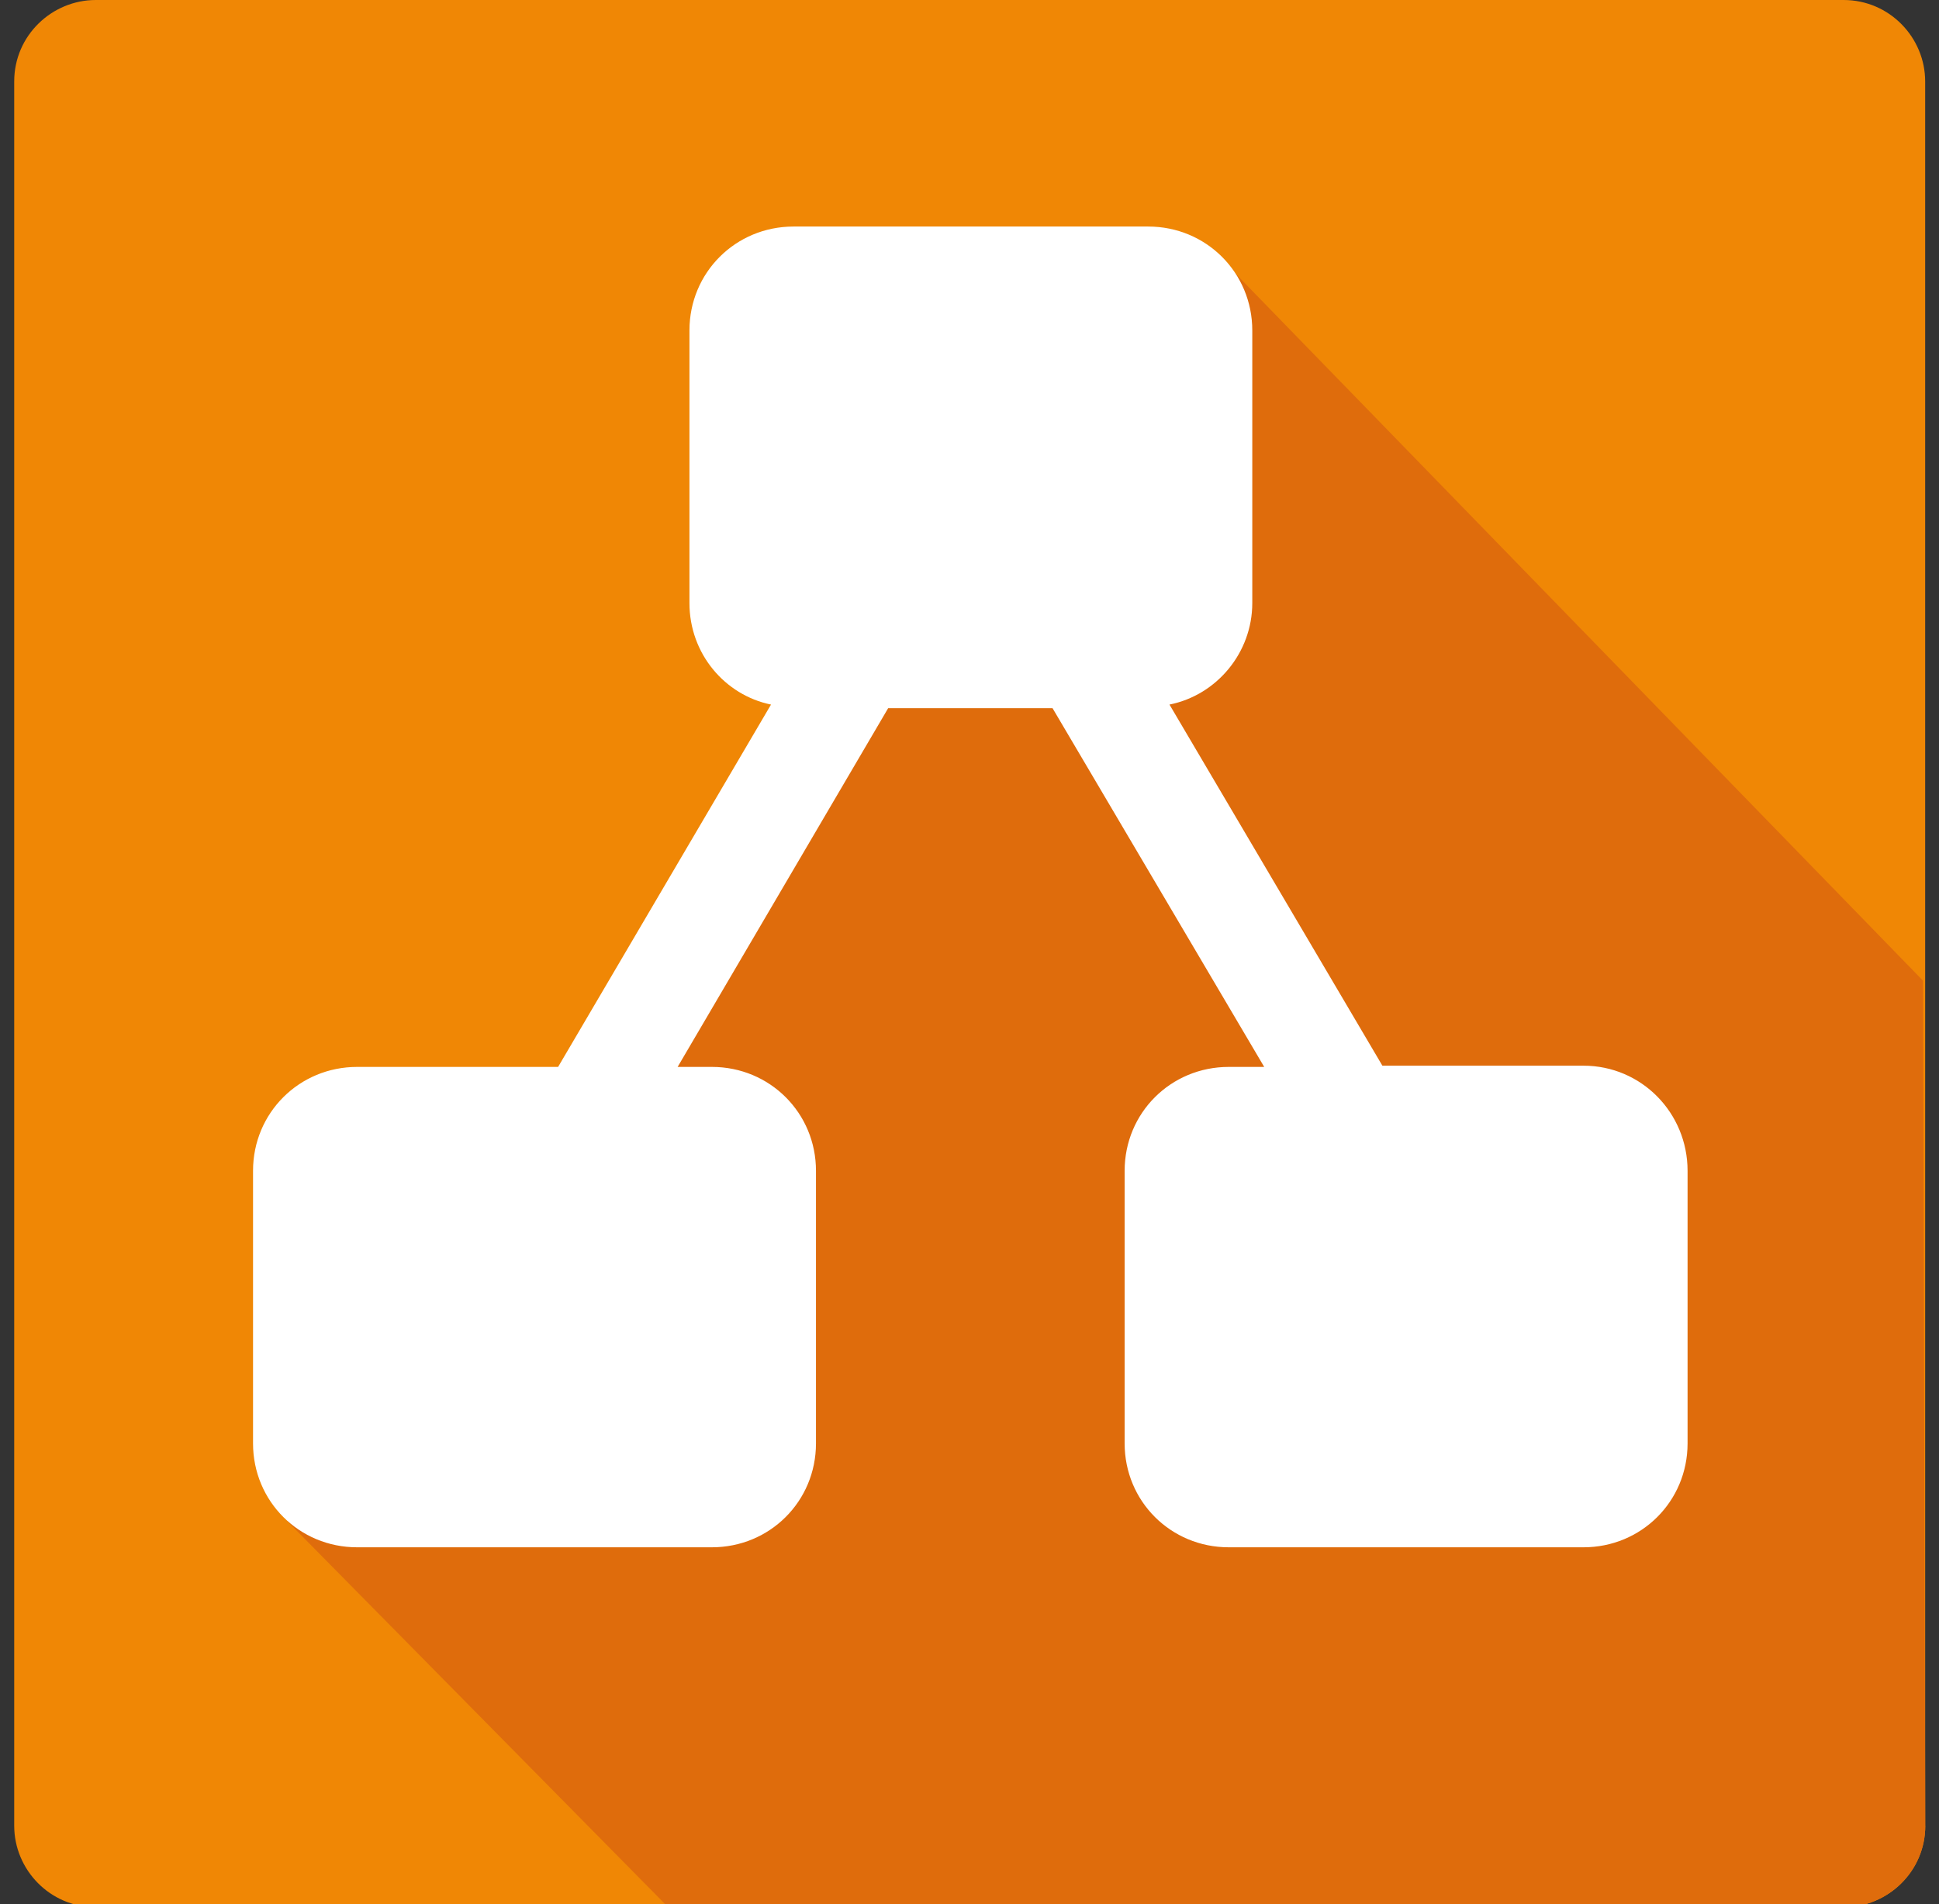 <svg width="112" height="110" viewBox="0 0 112 110" fill="none" xmlns="http://www.w3.org/2000/svg">
<rect x="0" y="0" width="112" height="110" fill="#333333" stroke="none"/>
<g clip-path="url(#clip0)">
<path d="M111.207 105.466C111.207 108.122 109.02 110.168 106.495 110.168H5.532C2.87 110.168 0.821 107.986 0.821 105.466V4.702C0.821 2.046 3.007 0 5.532 0H106.489C109.151 0 111.201 2.182 111.201 4.702V105.466H111.207Z" fill="#F08705"/>
<path d="M111.207 105.466C111.207 108.122 109.02 110.168 106.495 110.168H38.594L16.6 87.873L30.265 65.579L70.843 15.268L111.076 56.649L111.207 105.466Z" fill="#DF6C0C"/>
<path d="M91.464 61.559H79.849L67.551 40.699C70.284 40.154 72.334 37.699 72.334 34.835V19.087C72.334 15.748 69.672 13.086 66.321 13.086H45.836C42.492 13.086 39.824 15.742 39.824 19.087V34.835C39.824 37.764 41.874 40.154 44.535 40.699L32.237 61.63H20.628C17.283 61.63 14.616 64.286 14.616 67.63V83.379C14.616 86.717 17.277 89.379 20.628 89.379H41.119C44.464 89.379 47.132 86.723 47.132 83.379V67.63C47.132 64.292 44.47 61.63 41.119 61.63H39.141L51.302 40.907H60.796L73.023 61.63H70.973C67.628 61.63 64.961 64.286 64.961 67.63V83.379C64.961 86.717 67.623 89.379 70.973 89.379H91.464C94.809 89.379 97.477 86.723 97.477 83.379V67.63C97.477 64.286 94.815 61.559 91.464 61.559V61.559Z" fill="white"/>
</g>
<defs>
<clipPath id="clip0">
<rect width="110.386" height="110" fill="white" transform="translate(0.821)"/>
</clipPath>
</defs>
</svg>
